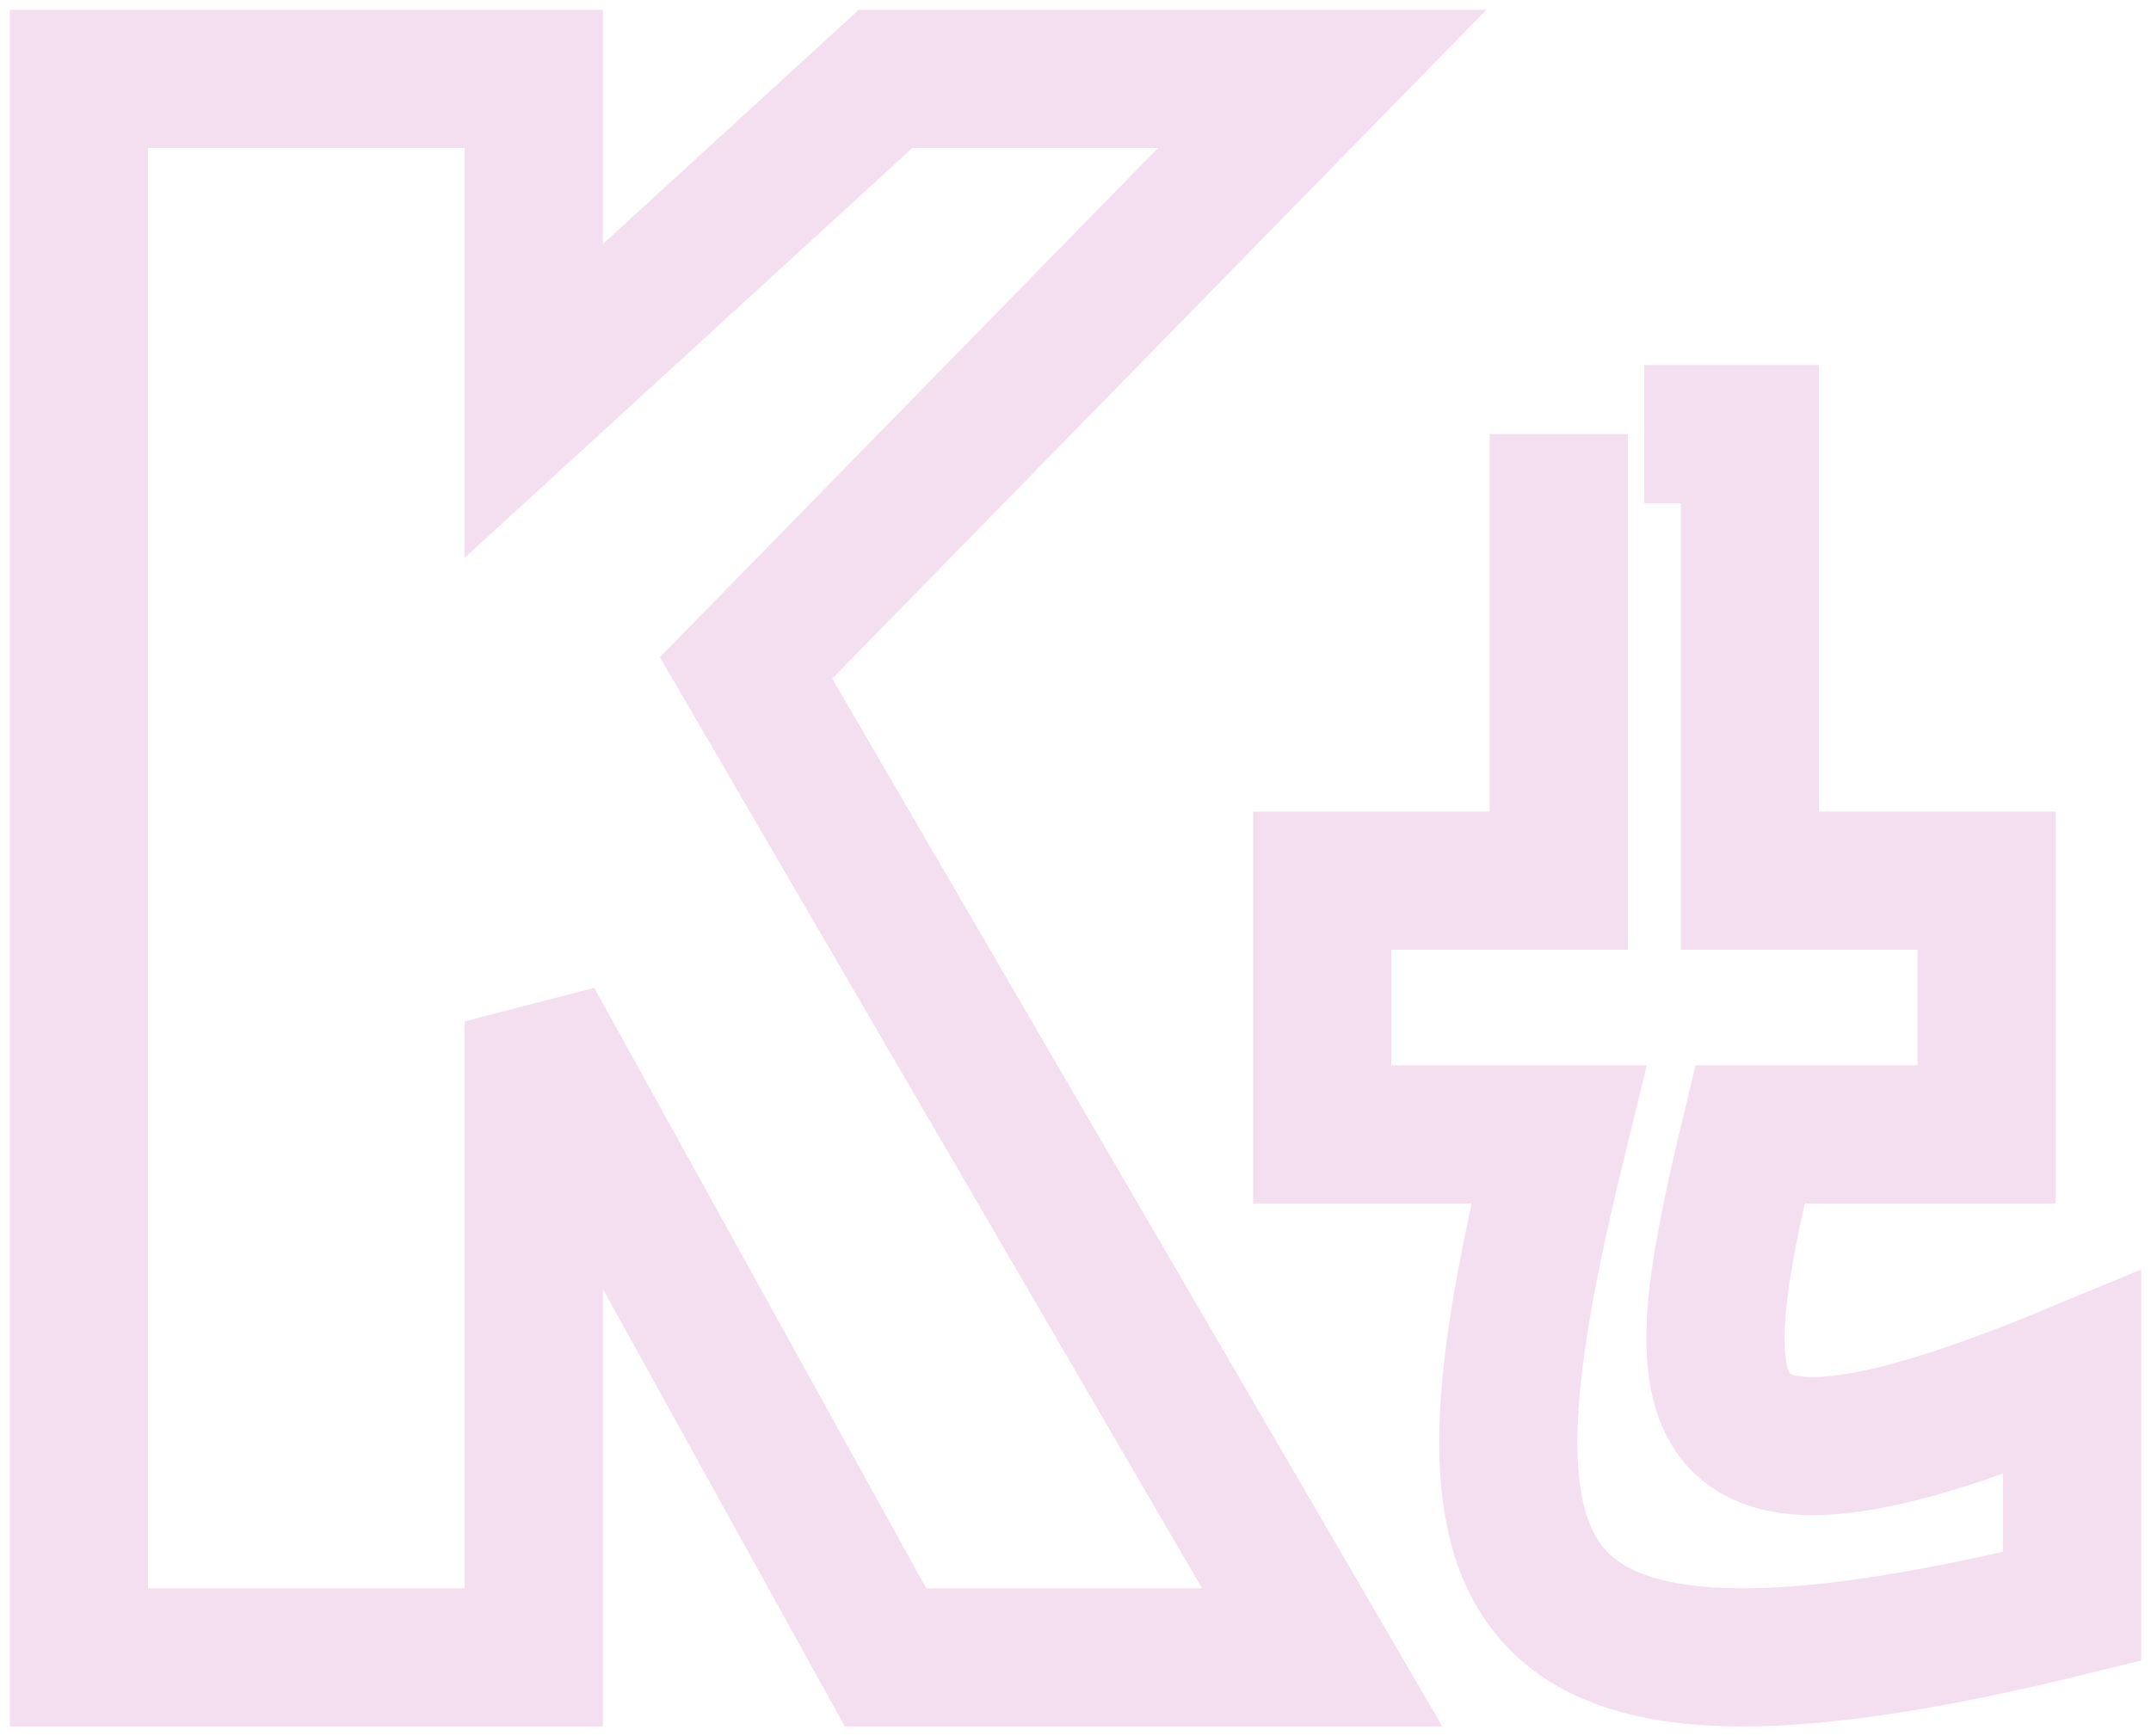 <svg width="109" height="88" viewBox="0 0 109 88" fill="none" xmlns="http://www.w3.org/2000/svg">
<path d="M78.987 22V44.635H67V57.495H78.987C73.515 79.842 74.603 88.913 105 81.416V69.584C84.984 77.895 85.299 71.533 88.678 57.495H100.664V44.635H88.678V22H83.322M4 4V84H27.049V51.761L44.873 84H67L37.805 33.851L67 4H44.873L27.049 20.318V4H4Z" stroke="#F4DFF0" stroke-width="7"/>
</svg>
